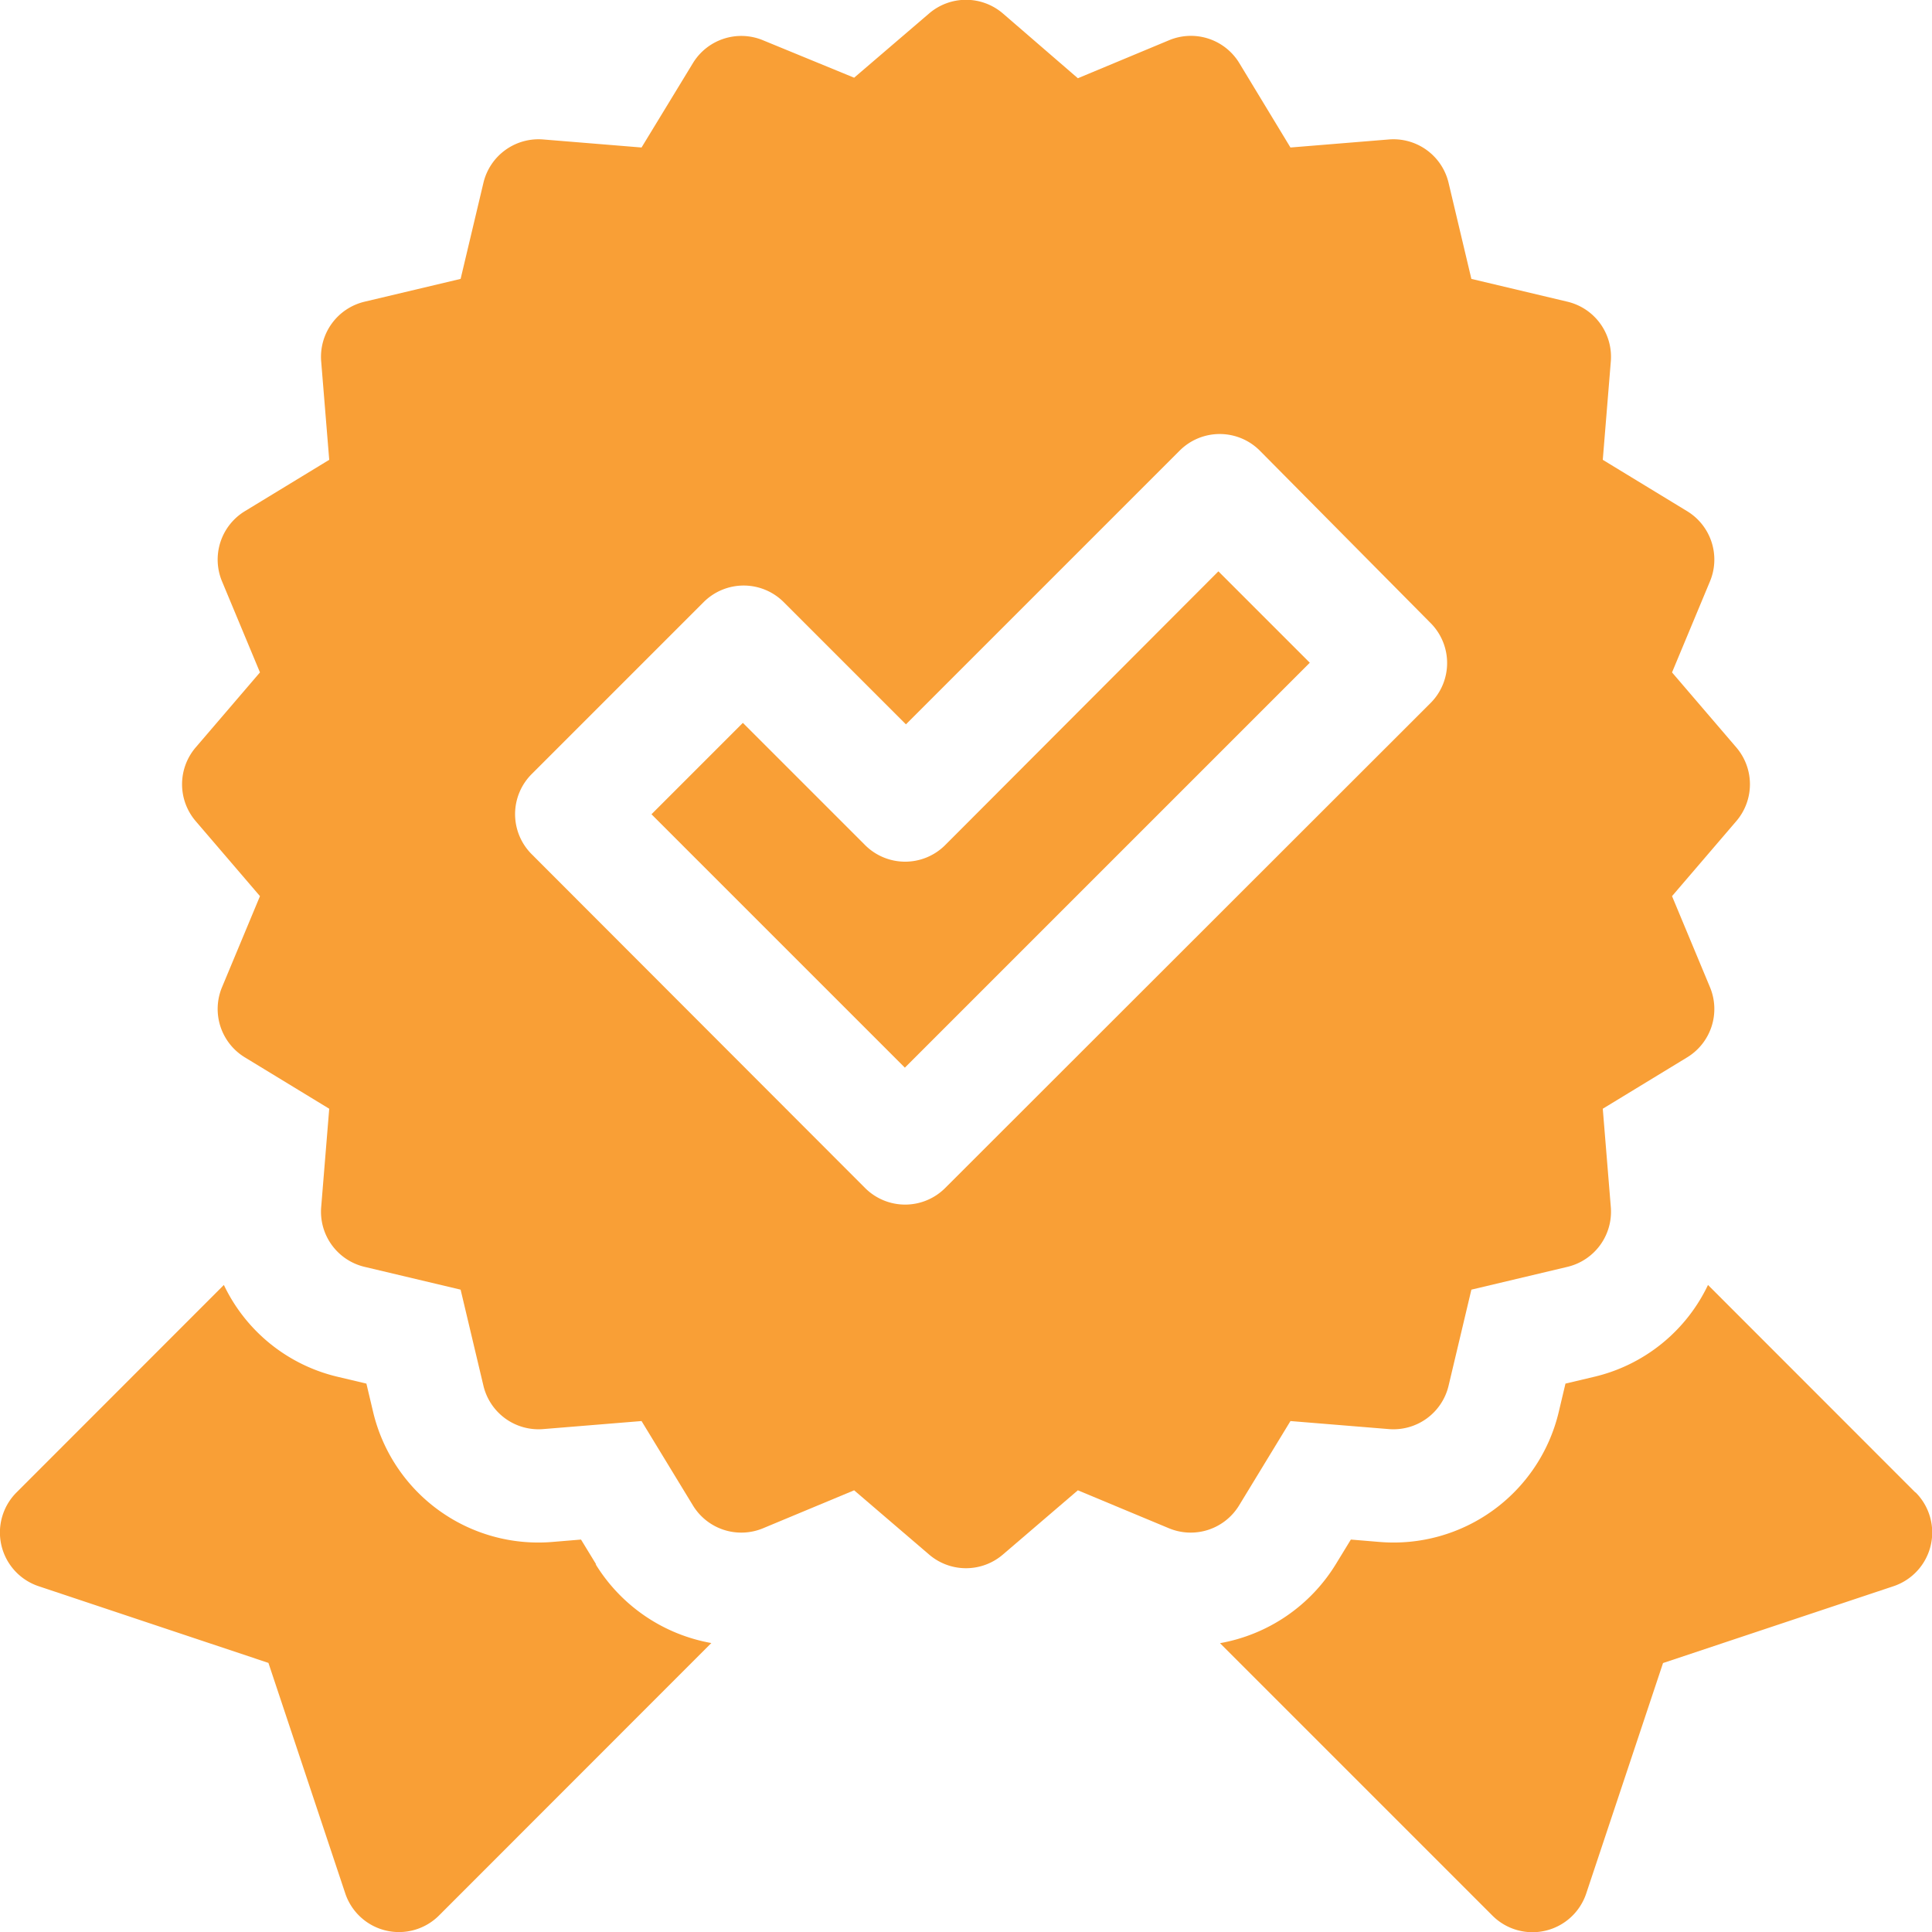<svg id="guaranteed" xmlns="http://www.w3.org/2000/svg" width="14.395" height="14.395" viewBox="0 0 14.395 14.395">
  <path id="Path_13111" data-name="Path 13111" d="M328.533,342.086l-1.545-1.546a1.259,1.259,0,0,1-.851.685l-.211.05-.05.211a1.265,1.265,0,0,1-1.333.969l-.216-.018-.113.185a1.274,1.274,0,0,1-.862.587l2.029,2.029a.422.422,0,0,0,.7-.165l.572-1.716,1.716-.572a.422.422,0,0,0,.165-.7Z" transform="translate(-314.262 -330.966)" fill="#f99f36"/>
  <path id="Path_13112" data-name="Path 13112" d="M4.442,342.623l-.113-.185-.216.018a1.265,1.265,0,0,1-1.333-.969l-.05-.211-.211-.05a1.259,1.259,0,0,1-.851-.685L.124,342.086a.422.422,0,0,0,.165.7L2,343.357l.572,1.716a.422.422,0,0,0,.7.165L5.3,343.209a1.274,1.274,0,0,1-.862-.587Z" transform="translate(0 -330.967)" fill="#f99f36"/>
  <path id="Path_13113" data-name="Path 13113" d="M56.08,11.217l.383-.629.734.06a.422.422,0,0,0,.444-.323l.17-.716.716-.17a.422.422,0,0,0,.323-.444l-.06-.734.629-.383a.422.422,0,0,0,.17-.522l-.283-.679.479-.559a.422.422,0,0,0,0-.549l-.479-.559.283-.679a.422.422,0,0,0-.17-.522l-.629-.383.06-.734a.422.422,0,0,0-.323-.444l-.716-.17-.17-.716a.422.422,0,0,0-.444-.323l-.734.06L56.08.467A.422.422,0,0,0,55.558.3l-.679.283L54.32.1a.422.422,0,0,0-.549,0l-.559.479L52.533.3a.422.422,0,0,0-.522.17l-.383.629-.734-.06a.422.422,0,0,0-.444.323l-.17.716-.716.17a.422.422,0,0,0-.323.444l.06.734-.629.383a.422.422,0,0,0-.17.522l.283.679-.479.559a.422.422,0,0,0,0,.549l.479.559-.283.679a.422.422,0,0,0,.17.522l.629.383-.06.734a.422.422,0,0,0,.323.444l.716.17.17.716a.422.422,0,0,0,.444.323l.734-.06.383.629a.422.422,0,0,0,.522.17l.679-.283.559.479a.422.422,0,0,0,.549,0l.559-.479.679.283a.422.422,0,0,0,.522-.17ZM53.892,8.85a.422.422,0,0,1-.6,0L50.811,6.366a.422.422,0,0,1,0-.6l1.278-1.278a.422.422,0,0,1,.6,0l.909.909,2.038-2.038a.422.422,0,0,1,.6,0L57.505,4.64a.422.422,0,0,1,0,.6Z" transform="translate(-46.848 0)" fill="#f99f36"/>
  <path id="Path_13114" data-name="Path 13114" d="M174.966,153.473a.422.422,0,0,1-.6,0l-.909-.909-.681.681,1.888,1.888,3.017-3.017-.681-.681Z" transform="translate(-167.922 -147.178)" fill="#f99f36"/>
</svg>
